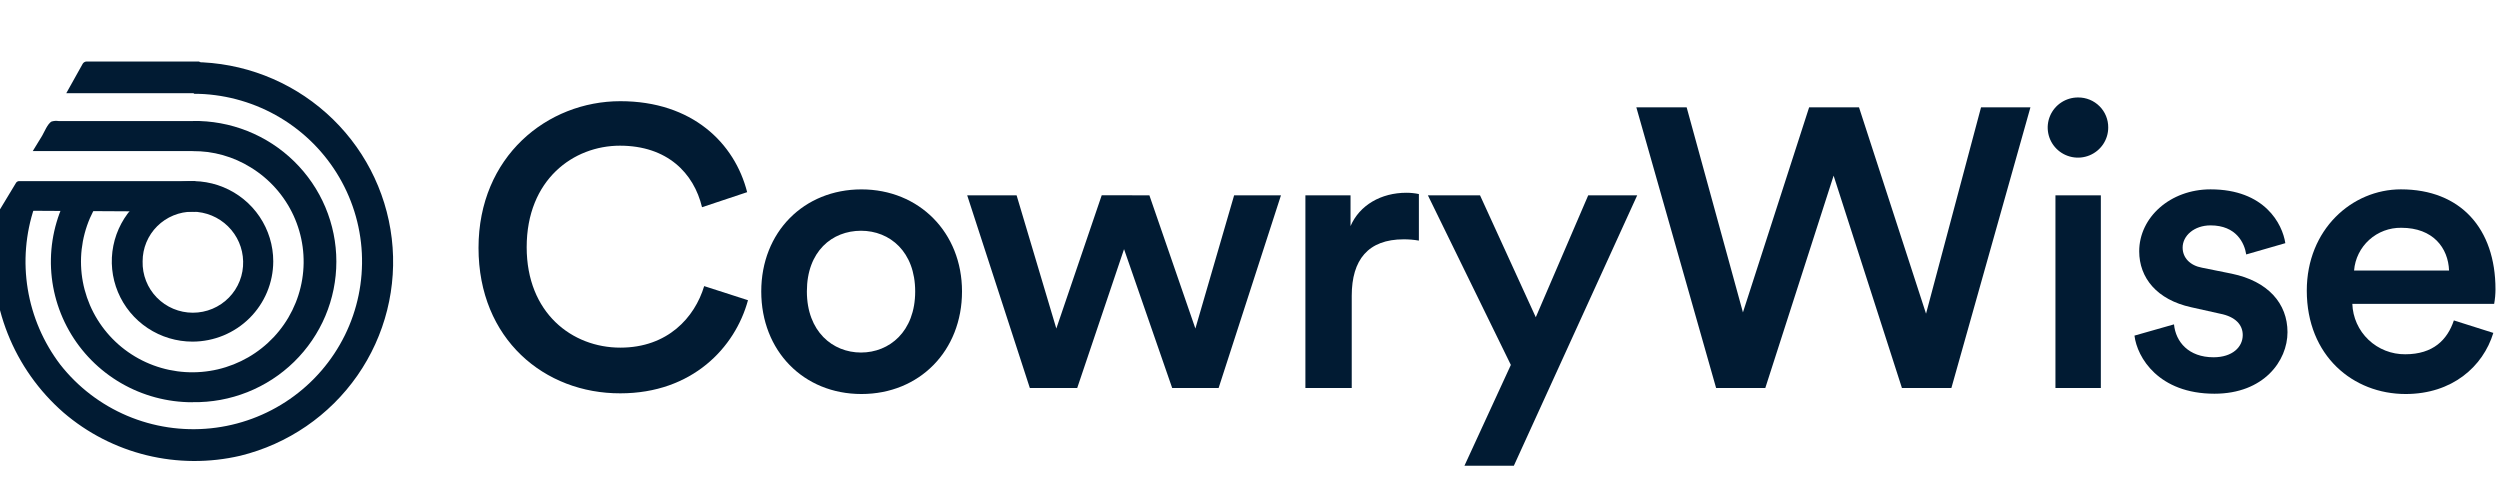 <?xml version="1.0" encoding="UTF-8"?>
<svg preserveAspectRatio="xMidYMid slice" xmlns="http://www.w3.org/2000/svg" width="300px" height="58px" viewBox="0 0 286 55" fill="none">
  <path d="M0 16.69C0 6.287 7.826 0 16.139 0C24.317 0 29.148 4.763 30.568 10.352L25.433 12.064C24.503 8.174 21.472 5.063 16.091 5.063C10.809 5.063 5.48 8.914 5.48 16.617C5.48 24.102 10.646 28.044 16.139 28.044C21.519 28.044 24.602 24.62 25.678 21.042L30.663 22.647C29.199 28.044 24.309 33.243 16.139 33.243C7.533 33.269 0 27.098 0 16.69Z" transform="translate(55.211 11.515)" fill="#011B33"></path>
  <path d="M22.845 11.615C22.845 18.372 18.003 23.285 11.403 23.285C4.804 23.285 0 18.372 0 11.615C0 4.857 4.847 0 11.403 0C17.959 0 22.845 4.904 22.845 11.615ZM17.516 11.615C17.516 7.095 14.636 4.707 11.352 4.707C8.067 4.707 5.192 7.04 5.192 11.61C5.192 16.181 8.127 18.564 11.352 18.564C14.576 18.564 17.516 16.185 17.516 11.615Z" transform="translate(87.384 21.551)" fill="#011B33"></path>
  <path d="M20.732 0.009L25.966 15.167L30.374 0.009H35.704L28.609 21.937H23.327L17.848 6.133L12.518 21.937H7.129L0 0.009H5.622L10.142 15.167L15.308 0L20.732 0.009Z" transform="translate(110.819 22.218)" fill="#011B33"></path>
  <path d="M12.914 5.444C12.345 5.346 11.769 5.297 11.192 5.298C7.133 5.298 5.273 7.63 5.273 11.717V22.219H0V0.291H5.136V3.792C6.164 1.408 8.61 1.54875e-06 11.494 1.54875e-06C11.971 -0 12.447 0.048 12.914 0.146V5.444Z" transform="translate(149.304 21.935)" fill="#011B33"></path>
  <path d="M4.158 30.774L9.44 19.301L0 0H5.932L12.277 13.874L18.244 0H23.818L9.78 30.774H4.158Z" transform="translate(163.243 22.226)" fill="#011B33"></path>
  <path d="M39.225 0H44.847L35.85 31.942H30.224L22.449 7.776L14.675 31.942H9.079L0 0H5.725L12.131 23.336L19.664 0H25.338L32.966 23.482L39.225 0Z" transform="translate(186.962 12.212)" fill="#011B33"></path>
  <path d="M3.465 6.94516e-05C3.917 -0.003 4.365 0.084 4.783 0.255C5.201 0.427 5.581 0.679 5.899 0.998C6.218 1.316 6.47 1.695 6.639 2.112C6.809 2.528 6.893 2.974 6.888 3.424V3.424C6.888 4.102 6.685 4.764 6.306 5.328C5.926 5.891 5.387 6.33 4.757 6.589C4.126 6.847 3.433 6.914 2.764 6.78C2.095 6.646 1.482 6.318 1.001 5.837C0.52 5.356 0.194 4.744 0.064 4.078C-0.067 3.413 0.004 2.724 0.268 2.099C0.532 1.473 0.977 0.94 1.546 0.567C2.115 0.193 2.783 -0.004 3.465 6.94516e-05ZM0.882 33.064V11.135H6.048V33.064H0.882Z" transform="translate(233.772 11.091)" fill="#011B33"></path>
  <path d="M4.498 15.363C4.692 17.358 6.16 19.108 8.997 19.108C11.149 19.108 12.32 17.94 12.32 16.579C12.32 15.411 11.489 14.486 9.737 14.148L6.457 13.416C2.544 12.56 0.538 10.065 0.538 7.048C0.538 3.197 4.059 0 8.657 0C14.821 0 16.836 3.937 17.167 6.124L12.716 7.408C12.523 6.124 11.593 4.1 8.657 4.1C6.801 4.1 5.48 5.268 5.48 6.629C5.48 7.797 6.341 8.67 7.68 8.914L11.055 9.595C15.213 10.451 17.413 12.997 17.413 16.254C17.413 19.51 14.722 23.255 9.1 23.255C2.742 23.255 0.297 19.125 0 16.643L4.498 15.363Z" transform="translate(243.647 21.547)" fill="#011B33"></path>
  <path d="M21.227 16.335C20.052 20.186 16.53 23.289 11.248 23.289C5.282 23.289 0 18.962 0 11.52C0 4.571 5.136 0 10.71 0C17.507 0 21.472 4.472 21.472 11.375C21.471 11.93 21.421 12.485 21.321 13.031H5.183C5.235 14.58 5.894 16.048 7.021 17.119C8.147 18.191 9.651 18.782 11.21 18.766C14.386 18.766 16.001 17.114 16.737 14.914L21.227 16.335ZM16.19 9.235C16.091 6.667 14.378 4.374 10.762 4.374C9.411 4.351 8.102 4.841 7.103 5.745C6.103 6.648 5.487 7.896 5.381 9.235H16.19Z" transform="translate(263.255 21.547)" fill="#011B33"></path>
  <path d="M16.126 32.009C13.262 32.016 10.448 31.262 7.975 29.827C5.502 28.391 3.459 26.325 2.058 23.842C0.656 21.359 -0.053 18.549 0.003 15.703C0.059 12.856 0.879 10.076 2.377 7.65L2.627 7.277L5.502 9.143L5.313 9.391C3.997 11.511 3.343 13.971 3.433 16.46C3.523 18.949 4.353 21.356 5.819 23.376C7.285 25.396 9.321 26.938 11.669 27.808C14.016 28.678 16.571 28.837 19.009 28.263C21.447 27.69 23.66 26.411 25.367 24.588C27.074 22.765 28.199 20.479 28.599 18.02C29 15.562 28.658 13.04 27.617 10.774C26.576 8.509 24.883 6.601 22.751 5.292C20.766 4.057 18.468 3.41 16.126 3.426V0.002C18.262 -0.033 20.383 0.356 22.366 1.144C24.349 1.932 26.155 3.105 27.677 4.594C29.2 6.084 30.409 7.859 31.235 9.817C32.06 11.776 32.485 13.878 32.485 16.001C32.485 18.124 32.06 20.227 31.235 22.185C30.409 24.143 29.2 25.919 27.677 27.408C26.155 28.897 24.349 30.07 22.366 30.858C20.383 31.647 18.262 32.035 16.126 32V32.009Z" transform="translate(6.549 13.764)" fill="#011B33"></path>
  <path d="M4.677 16.523C3.666 19.519 3.406 22.714 3.917 25.833C4.429 28.951 5.697 31.899 7.613 34.42C9.614 36.973 12.235 38.978 15.229 40.248C18.224 41.517 21.494 42.008 24.732 41.675C27.97 41.343 31.07 40.197 33.74 38.346C36.41 36.495 38.563 33.999 39.997 31.093C41.43 28.187 42.096 24.967 41.934 21.735C41.771 18.503 40.784 15.364 39.065 12.616C37.347 9.867 34.954 7.598 32.111 6.021C29.268 4.445 26.069 3.613 22.813 3.603V0C28.383 0.044 33.745 2.108 37.892 5.804C42.04 9.5 44.688 14.574 45.338 20.073C45.989 25.572 44.597 31.119 41.426 35.67C38.254 40.222 33.52 43.466 28.112 44.794C24.606 45.613 20.955 45.595 17.457 44.742C13.959 43.889 10.714 42.224 7.988 39.885C5.184 37.438 3.008 34.363 1.639 30.914C0.269 27.464 -0.253 23.74 0.114 20.049C0.235 18.962 0.422 17.883 0.674 16.819" transform="translate(0 7.064)" fill="#011B33"></path>
  <path d="M22.316 3.481L0 3.357L1.877 0.25C1.914 0.169 1.975 0.102 2.052 0.058C2.129 0.013 2.219 -0.006 2.307 0.002H22.316V3.481Z" transform="translate(0.674 20.607)" fill="#011B33"></path>
  <path d="M22.875 3.436H0L1.063 1.699C1.313 1.271 1.687 0.329 2.127 0.081C2.388 -0 2.665 -0.021 2.936 0.021H18.188L22.875 3.436Z" transform="translate(4.488 13.753)" fill="#011B33"></path>
  <path d="M19.061 3.603H0L1.873 0.248C1.918 0.175 1.982 0.114 2.057 0.071C2.132 0.027 2.216 0.003 2.303 0L15.123 0L19.061 3.603Z" transform="translate(8.302 7)" fill="#011B33"></path>
  <path d="M9.195 18.265C7.378 18.267 5.601 17.733 4.089 16.73C2.577 15.728 1.398 14.302 0.702 12.633C0.005 10.965 -0.178 9.128 0.175 7.356C0.529 5.584 1.403 3.956 2.688 2.678C3.972 1.4 5.609 0.529 7.391 0.176C9.173 -0.177 11.021 0.003 12.7 0.694C14.379 1.385 15.814 2.556 16.824 4.058C17.834 5.56 18.373 7.326 18.373 9.132C18.369 11.552 17.401 13.872 15.681 15.583C13.961 17.295 11.629 18.259 9.195 18.265ZM9.195 3.479C8.448 3.477 7.707 3.622 7.016 3.905C6.325 4.188 5.697 4.605 5.169 5.13C4.64 5.655 4.222 6.279 3.937 6.966C3.652 7.653 3.506 8.389 3.508 9.132C3.487 9.892 3.62 10.648 3.898 11.356C4.176 12.064 4.594 12.71 5.127 13.255C5.66 13.799 6.297 14.232 7.002 14.528C7.706 14.824 8.463 14.976 9.227 14.976C9.992 14.976 10.748 14.824 11.453 14.528C12.157 14.232 12.795 13.799 13.328 13.255C13.861 12.71 14.279 12.064 14.557 11.356C14.835 10.648 14.967 9.892 14.946 9.132V9.132C14.916 7.631 14.298 6.201 13.224 5.146C12.151 4.09 10.705 3.492 9.195 3.479V3.479Z" transform="translate(13.48 20.609)" fill="#011B33"></path>
</svg>

